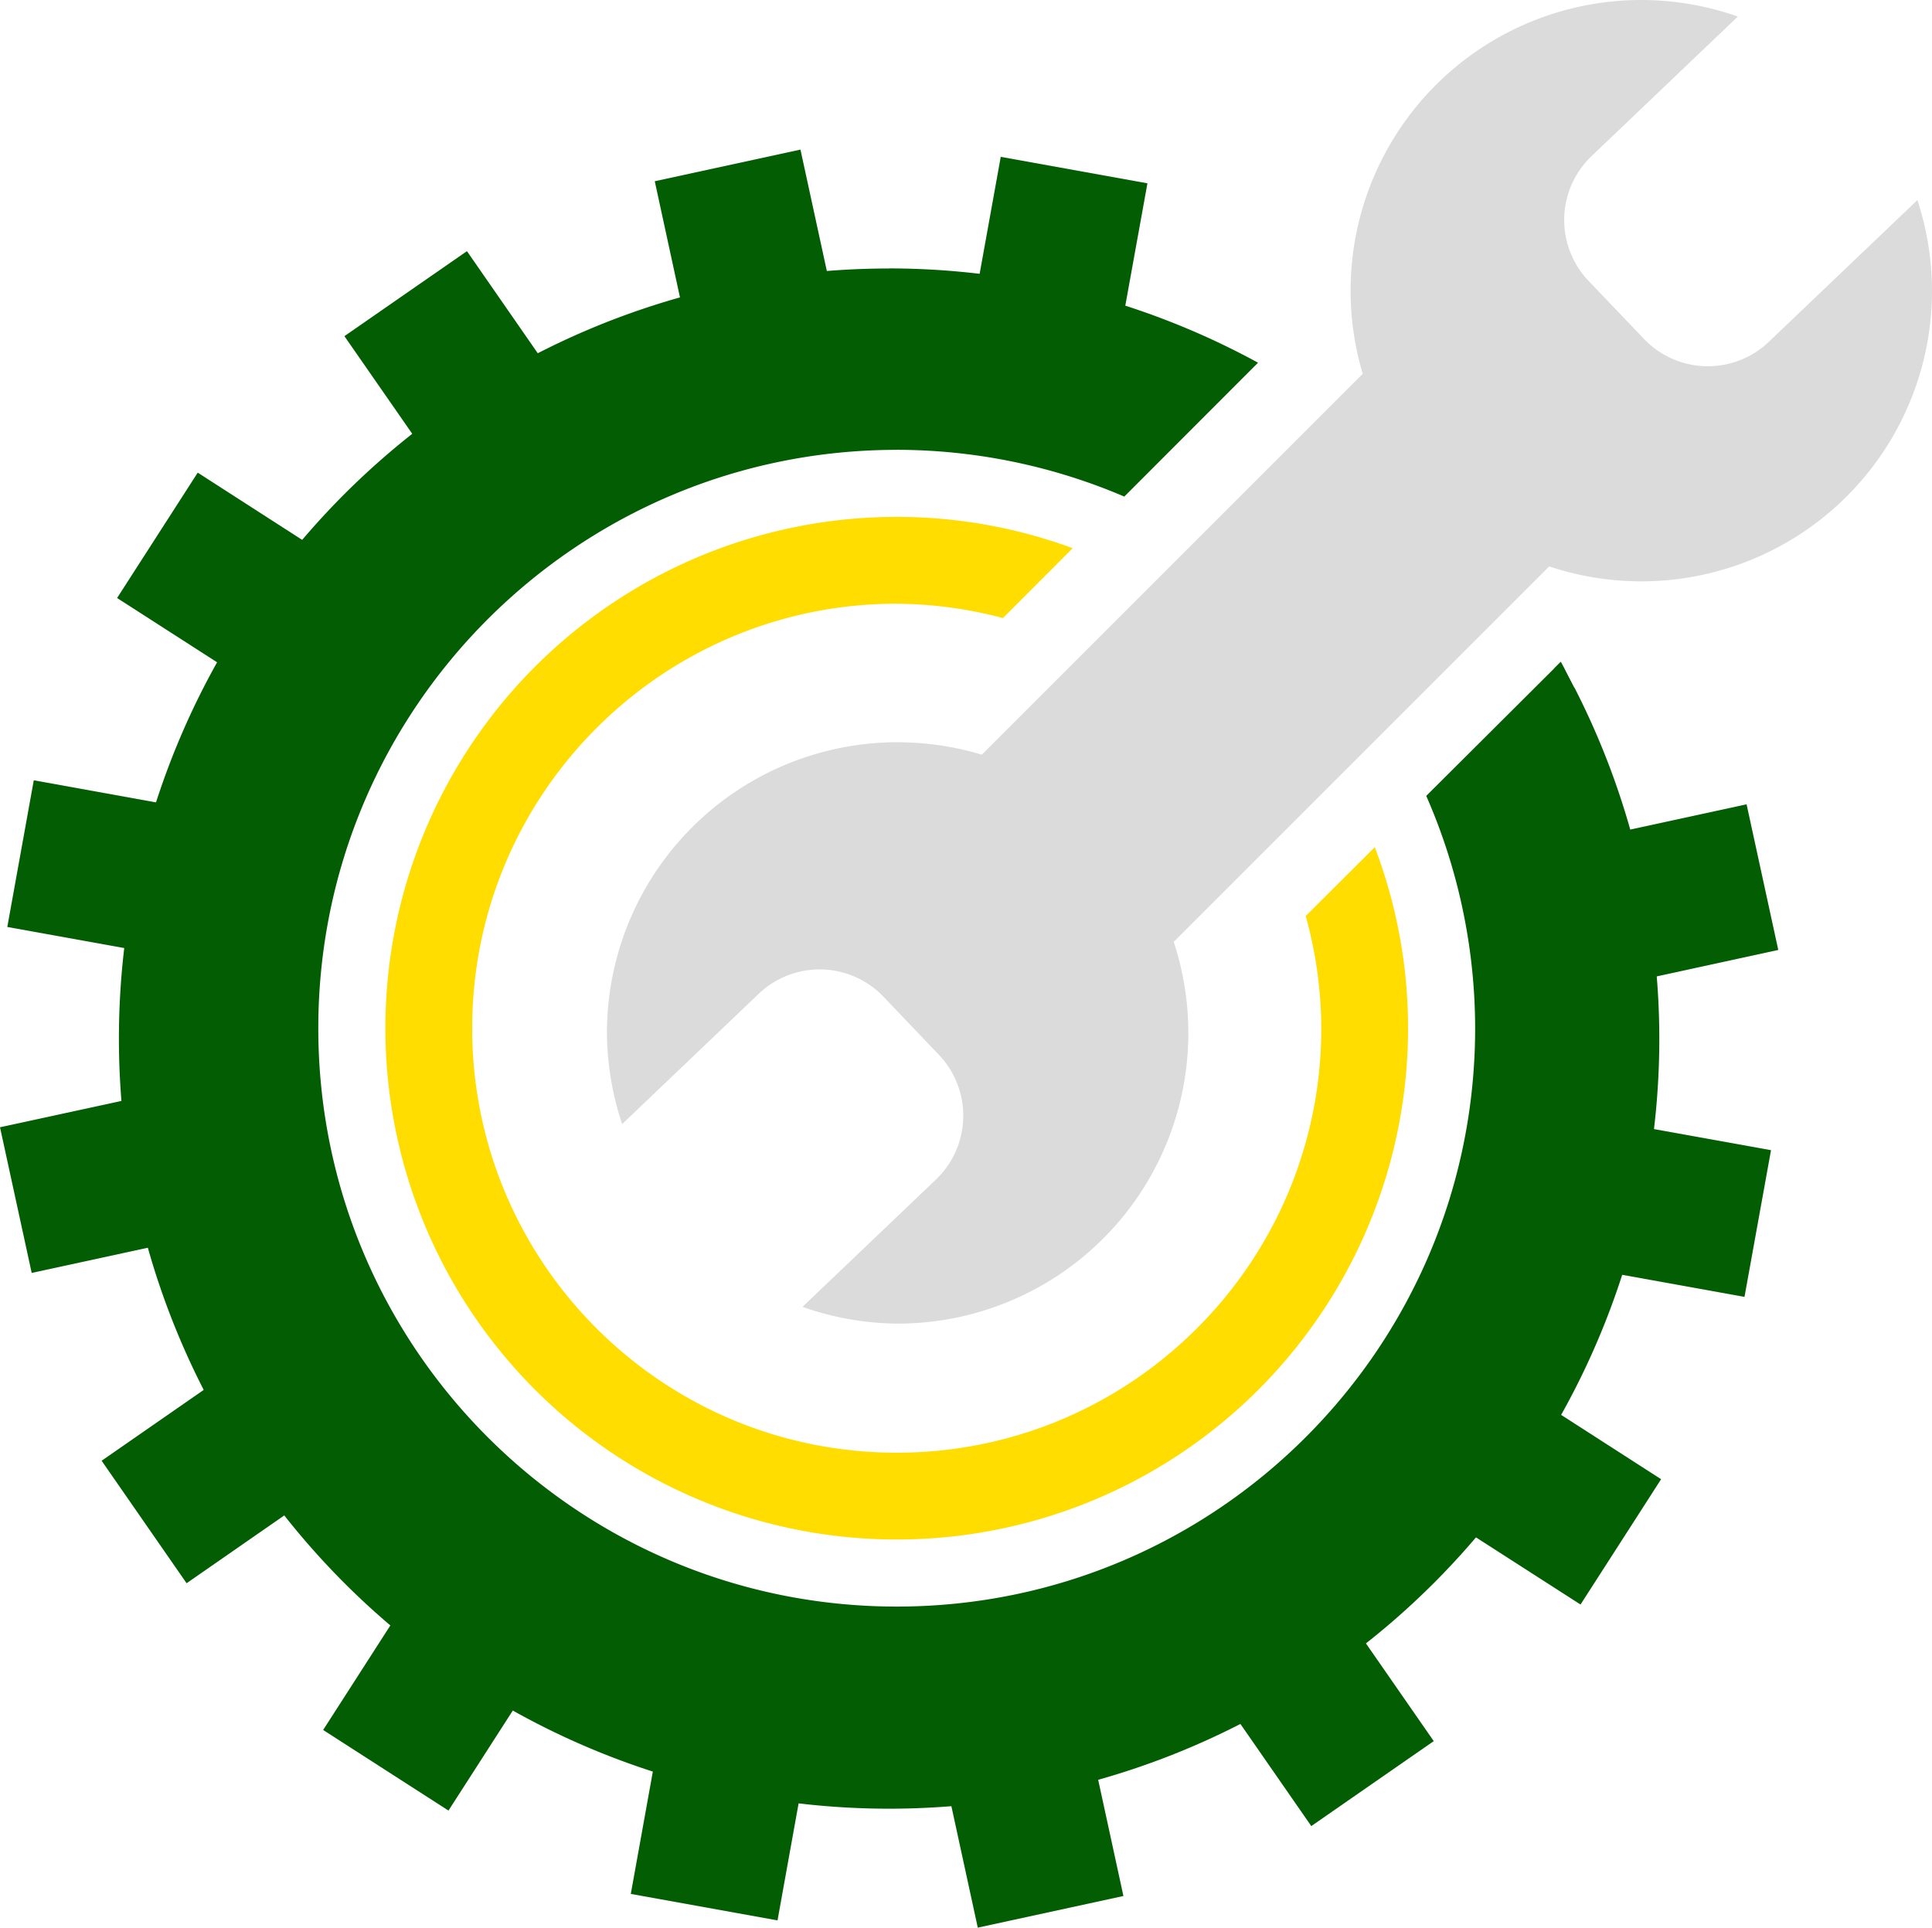 <?xml version="1.0" encoding="UTF-8" standalone="no"?>
<svg
   width="175.133"
   height="174.75"
   viewBox="0 0 46.337 46.236"
   version="1.1"
   id="svg8"
   sodipodi:docname="Logo_C_Dark.svg"
   inkscape:version="1.3.2 (091e20e, 2023-11-25)"
   xmlns:inkscape="http://www.inkscape.org/namespaces/inkscape"
   xmlns:sodipodi="http://sodipodi.sourceforge.net/DTD/sodipodi-0.dtd"
   xmlns="http://www.w3.org/2000/svg"
   xmlns:svg="http://www.w3.org/2000/svg">
  <sodipodi:namedview
     id="namedview8"
     pagecolor="#ffffff"
     bordercolor="#000000"
     borderopacity="0.25"
     inkscape:showpageshadow="2"
     inkscape:pageopacity="0.0"
     inkscape:pagecheckerboard="0"
     inkscape:deskcolor="#d1d1d1"
     inkscape:zoom="4.2517883"
     inkscape:cx="87.492598"
     inkscape:cy="87.375"
     inkscape:window-width="1680"
     inkscape:window-height="985"
     inkscape:window-x="0"
     inkscape:window-y="0"
     inkscape:window-maximized="1"
     inkscape:current-layer="g8" />
  <defs
     id="defs1">
    <linearGradient
       id="a">
      <stop
         offset="0"
         stop-color="#dbdbdb"
         id="stop1" />
    </linearGradient>
  </defs>
  <g
     fill="#fff"
     id="g8">
    <path
       id="path1"
       d="M 21.323 6.438 L 21.324 6.44 A 18.47 18.47 0 0 0 2.852 24.91 A 18.47 18.47 0 0 0 21.324 43.383 A 18.47 18.47 0 0 0 39.797 24.911 A 18.5 18.5 0 0 0 37.76 16.489 L 37.753 16.492 L 37.493 15.987 L 37.431 15.878 L 34.207 19.09 A 13.9 13.9 0 0 1 35.38 24.662 C 35.38 32.324 29.17 38.535 21.507 38.535 C 13.844 38.535 7.634 32.324 7.634 24.662 C 7.634 17 13.845 10.79 21.507 10.79 L 21.507 10.789 A 13.9 13.9 0 0 1 26.965 11.911 A 13.9 13.9 0 0 1 26.965 11.911 L 30.173 8.7 A 18.5 18.5 0 0 0 21.323 6.438 z "
       style="fill:#025d03;fill-opacity:1" />
    <path
       fill="#025d03"
       d="m19.198 3.588-3.494.759.66 3.043 3.495-.76zm4.804.174-.553 3.064 3.517.634.554-3.063zM11.199 6.024 8.26 8.063l1.777 2.558 2.937-2.038zm-6.457 5.313-1.934 3.007 2.62 1.684 1.932-3.006zm32.693 4.537-.153.153.372.534.099-.068zM.81 18.716l-.635 3.518 3.064.553.635-3.517zm41.08.576-3.042.66.759 3.495 3.043-.662zM3.044 26.378 0 27.038l.76 3.494 3.042-.66zm36.368.658-.635 3.518 3.063.553.636-3.519zM4.995 33.262l-2.558 1.775 2.038 2.938 2.558-1.776zm32.226.533-1.934 3.008 2.62 1.683 1.933-3.006zm-27.787 5.08-1.684 2.62 3.006 1.933 1.685-2.62zm23.177.328-2.937 2.038L31.45 43.8l2.937-2.038zm-16.93 3.16-.552 3.064 3.519.635.552-3.064zm10.602.071-3.493.76.661 3.042 3.493-.759z"
       id="path2" />
    <path
       id="path4"
       d="M 21.507 12.398 A 12.26 12.26 0 0 0 9.243 24.662 A 12.26 12.26 0 0 0 21.507 36.926 A 12.26 12.26 0 0 0 33.771 24.662 A 12.2 12.2 0 0 0 32.973 20.32 L 31.316 21.971 A 10.2 10.2 0 0 1 31.69 24.662 C 31.69 30.285 27.13 34.844 21.507 34.844 C 15.884 34.844 11.324 30.285 11.325 24.662 C 11.326 19.039 15.884 14.48 21.507 14.48 L 21.508 14.481 A 10.2 10.2 0 0 1 24.055 14.824 L 25.728 13.149 A 12.2 12.2 0 0 0 21.508 12.398 L 21.507 12.398 z "
       style="fill:#ffdd00;fill-opacity:1" />
    <path
       fill="url(#a)"
       d="M121.69 149.547a6.97 6.97 0 0 0-6.971 6.973 6.97 6.97 0 0 0 6.972 6.971 6.97 6.97 0 0 0 6.972-6.971 7 7 0 0 0-.35-2.174l-3.565 3.401a2.117 2.117 0 0 1-2.992-.07l-1.329-1.392a2.117 2.117 0 0 1 .07-2.993l3.51-3.348a7 7 0 0 0-2.316-.397m-17.836 17.803a6.97 6.97 0 0 0-6.972 6.973 7 7 0 0 0 .365 2.186l3.275-3.125a2.117 2.117 0 0 1 2.992.07l1.329 1.393a2.117 2.117 0 0 1-.07 2.992l-3.201 3.054a7 7 0 0 0 2.282.402 6.97 6.97 0 0 0 6.972-6.972 6.97 6.97 0 0 0-6.972-6.972"
       transform="translate(-82.326 -149.547)"
       id="path7" />
    <path
       fill="url(#a)"
       d="M-44.56 193.41h18.13l-.157 6.429h-18.13z"
       transform="rotate(-45 -221.683 24.602)"
       id="path8" />
  </g>
</svg>
